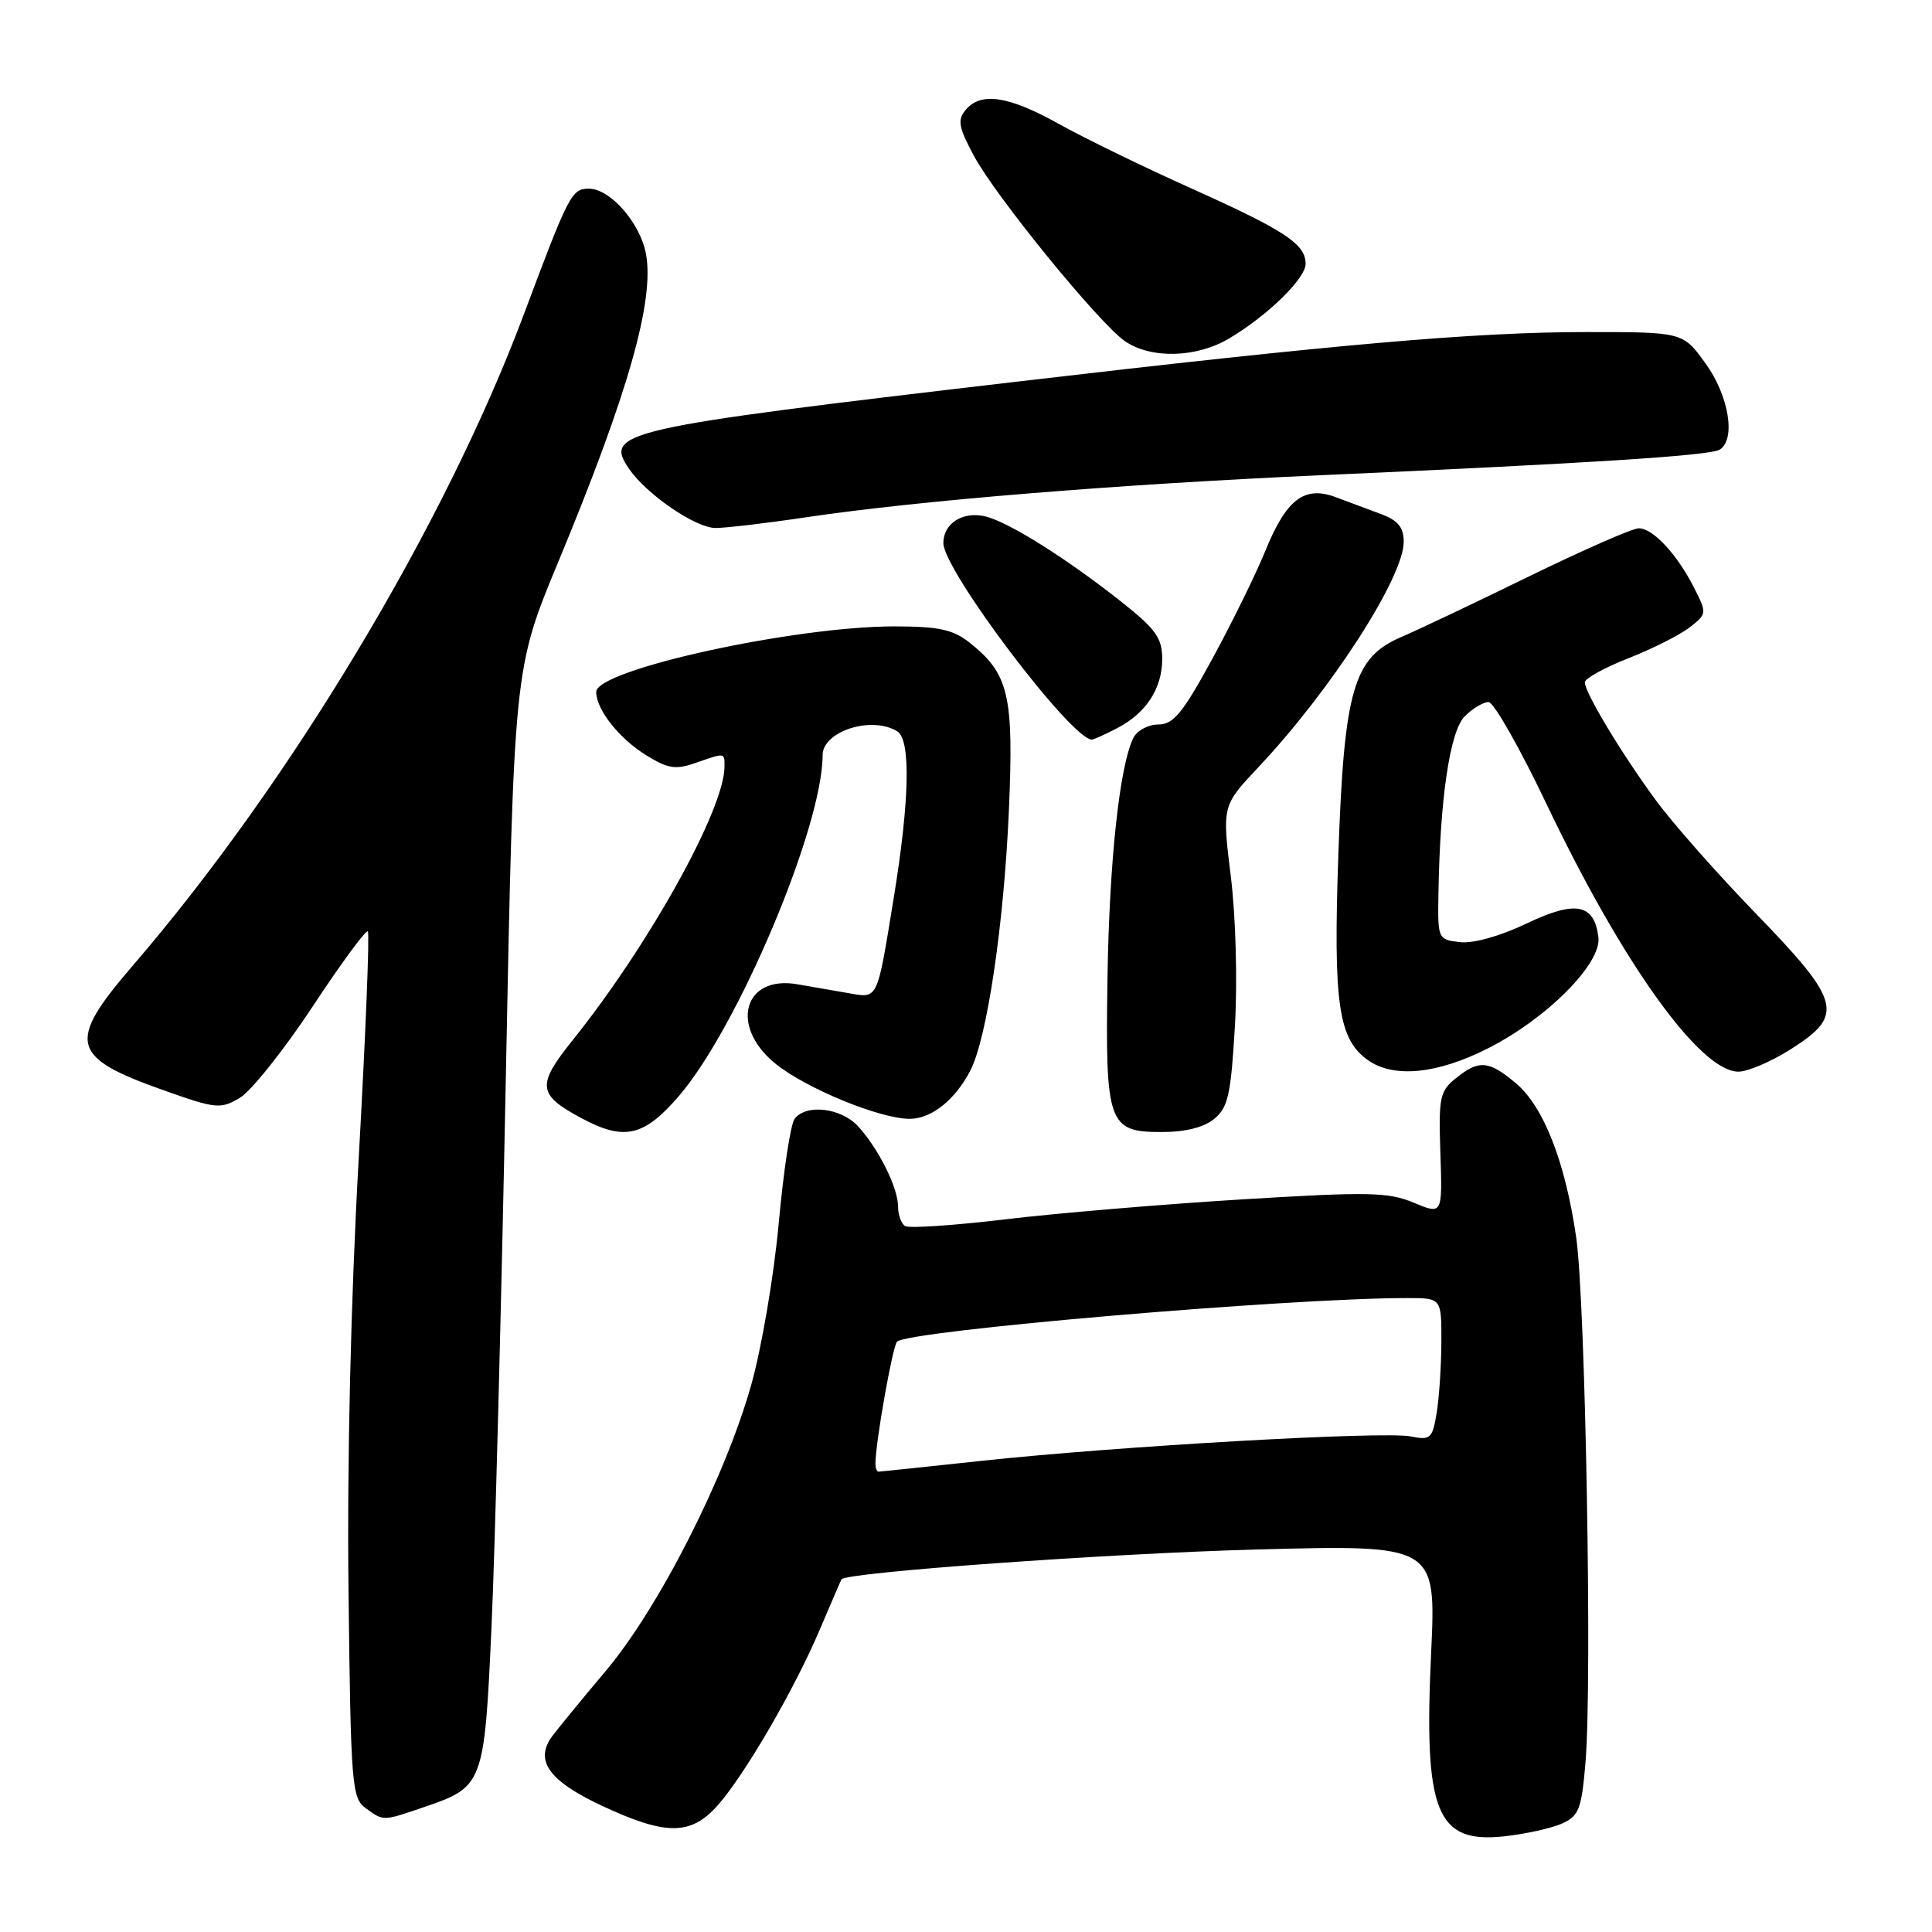 <?xml version="1.0" encoding="UTF-8" standalone="no"?>
<!DOCTYPE svg PUBLIC "-//W3C//DTD SVG 1.1//EN" "http://www.w3.org/Graphics/SVG/1.1/DTD/svg11.dtd" >
<svg xmlns="http://www.w3.org/2000/svg" xmlns:xlink="http://www.w3.org/1999/xlink" version="1.1" viewBox="0 0 256 256">
 <g >
 <path fill="currentColor"
d=" M 207.00 241.62 C 209.22 240.61 209.57 239.70 210.09 233.49 C 210.98 222.95 210.08 172.55 208.86 164.00 C 207.42 154.00 204.55 146.64 200.87 143.54 C 197.26 140.51 195.97 140.40 192.90 142.88 C 190.77 144.60 190.61 145.42 190.86 152.86 C 191.13 160.95 191.13 160.95 187.32 159.36 C 183.94 157.95 181.36 157.90 164.50 158.93 C 154.05 159.57 139.96 160.76 133.18 161.57 C 126.41 162.38 120.45 162.78 119.93 162.46 C 119.42 162.14 119.00 160.99 119.00 159.89 C 119.00 157.40 116.42 152.21 113.71 149.25 C 111.46 146.79 106.83 146.24 105.29 148.25 C 104.76 148.94 103.82 155.14 103.19 162.04 C 102.56 168.98 100.93 178.58 99.53 183.54 C 96.07 195.82 87.27 213.10 80.24 221.44 C 77.08 225.19 73.90 229.07 73.16 230.07 C 70.80 233.29 72.73 235.98 79.75 239.27 C 88.23 243.23 91.51 243.23 95.06 239.26 C 98.64 235.25 105.27 223.85 108.66 215.85 C 110.15 212.36 111.42 209.40 111.50 209.27 C 112.03 208.35 146.78 205.85 166.40 205.32 C 190.30 204.68 190.30 204.68 189.63 219.09 C 188.64 240.14 190.31 244.31 199.35 243.32 C 202.18 243.01 205.62 242.24 207.00 241.62 Z  M 56.22 239.44 C 64.04 236.78 64.18 236.40 65.12 215.76 C 65.58 205.72 66.43 173.00 67.02 143.06 C 68.09 88.63 68.09 88.63 73.93 74.56 C 83.23 52.17 86.75 39.81 85.59 33.62 C 84.82 29.52 80.85 25.00 78.03 25.00 C 75.75 25.00 75.36 25.76 69.47 41.50 C 59.02 69.46 38.46 103.73 17.55 128.00 C 8.84 138.12 9.32 140.08 21.58 144.43 C 28.64 146.94 29.20 146.99 31.78 145.47 C 33.27 144.58 37.60 139.16 41.40 133.41 C 45.19 127.66 48.50 123.16 48.74 123.41 C 48.99 123.65 48.44 137.28 47.52 153.68 C 46.48 172.31 45.98 193.75 46.18 210.83 C 46.48 236.53 46.62 238.25 48.44 239.58 C 50.84 241.33 50.66 241.34 56.22 239.44 Z  M 89.94 145.25 C 97.77 136.17 109.00 109.55 109.00 100.06 C 109.00 96.88 115.56 94.80 118.91 96.92 C 120.70 98.06 120.53 106.09 118.42 119.00 C 116.18 132.73 116.39 132.29 112.40 131.59 C 110.53 131.27 107.49 130.74 105.65 130.42 C 98.58 129.19 96.65 135.91 102.65 140.86 C 106.64 144.16 116.56 148.25 120.54 148.25 C 123.42 148.25 126.57 145.74 128.58 141.84 C 130.79 137.56 133.01 122.59 133.68 107.48 C 134.35 92.05 133.69 89.26 128.39 85.09 C 126.25 83.41 124.32 83.00 118.50 83.00 C 105.17 83.00 79.00 88.75 79.00 91.68 C 79.00 94.02 82.03 97.85 85.62 100.07 C 88.51 101.86 89.52 102.02 92.17 101.09 C 96.12 99.72 96.00 99.70 96.00 101.58 C 96.00 107.21 86.03 125.17 75.88 137.83 C 71.08 143.81 71.22 145.04 77.04 148.16 C 82.70 151.20 85.32 150.61 89.94 145.25 Z  M 160.90 148.25 C 162.73 146.74 163.10 145.05 163.63 136.00 C 163.98 130.01 163.75 121.48 163.09 116.13 C 161.93 106.77 161.93 106.77 166.77 101.63 C 176.37 91.43 186.00 76.50 186.00 71.79 C 186.00 69.88 185.25 68.96 183.00 68.12 C 181.35 67.50 178.65 66.50 177.00 65.88 C 172.83 64.32 170.44 66.15 167.65 73.03 C 166.41 76.07 163.26 82.48 160.65 87.28 C 156.70 94.52 155.48 96.00 153.48 96.00 C 152.16 96.00 150.68 96.79 150.19 97.75 C 148.36 101.40 146.99 114.06 146.75 129.50 C 146.45 148.92 146.82 150.00 153.92 150.00 C 157.07 150.00 159.52 149.39 160.90 148.25 Z  M 197.13 138.93 C 204.93 135.00 212.22 127.68 211.80 124.21 C 211.26 119.74 208.78 119.26 202.26 122.38 C 198.75 124.05 195.22 125.04 193.45 124.84 C 190.54 124.50 190.50 124.43 190.60 118.50 C 190.80 105.78 192.12 96.88 194.09 94.91 C 195.14 93.86 196.56 93.02 197.25 93.03 C 197.94 93.05 201.38 99.11 204.90 106.49 C 214.98 127.65 225.27 142.00 230.35 142.00 C 231.59 142.00 234.72 140.66 237.30 139.02 C 244.42 134.51 243.97 132.72 232.70 121.09 C 227.59 115.82 221.59 109.03 219.38 106.00 C 214.80 99.76 210.00 91.77 210.00 90.41 C 210.00 89.90 212.59 88.47 215.75 87.23 C 218.91 85.99 222.56 84.15 223.86 83.15 C 226.18 81.35 226.19 81.27 224.49 77.91 C 222.24 73.46 219.03 70.00 217.15 70.00 C 216.32 70.00 209.77 72.88 202.57 76.39 C 195.38 79.91 187.78 83.51 185.69 84.40 C 179.34 87.11 178.10 91.38 177.34 113.20 C 176.65 133.03 177.33 137.72 181.30 140.50 C 184.70 142.88 190.43 142.32 197.13 138.93 Z  M 147.99 96.51 C 151.87 94.50 154.00 91.24 154.00 87.30 C 154.00 84.57 153.15 83.37 148.75 79.87 C 141.50 74.11 133.76 69.23 130.62 68.44 C 127.62 67.69 125.00 69.33 125.00 71.96 C 125.00 75.56 141.96 98.00 144.68 98.00 C 144.91 98.00 146.40 97.33 147.99 96.51 Z  M 106.76 68.55 C 121.73 66.32 147.98 64.18 175.00 62.97 C 211.01 61.37 226.59 60.37 227.87 59.58 C 230.04 58.24 229.09 52.43 225.99 48.15 C 222.99 44.00 222.99 44.00 210.18 44.00 C 195.54 44.00 177.16 45.60 134.50 50.60 C 82.17 56.73 79.96 57.22 83.38 62.16 C 85.70 65.52 92.11 69.91 94.76 69.96 C 96.00 69.98 101.40 69.35 106.76 68.55 Z  M 162.88 44.84 C 167.99 41.80 173.00 36.90 173.00 34.96 C 173.00 32.35 170.28 30.55 158.00 25.03 C 151.68 22.20 143.73 18.33 140.34 16.44 C 133.61 12.69 129.96 12.14 127.94 14.58 C 126.84 15.90 127.02 16.88 129.06 20.67 C 131.98 26.09 145.61 42.81 149.05 45.20 C 152.49 47.58 158.55 47.43 162.88 44.84 Z  M 116.00 193.94 C 116.00 191.20 118.26 178.42 118.86 177.78 C 120.24 176.32 170.71 172.00 186.46 172.00 C 191.00 172.00 191.00 172.00 190.99 177.75 C 190.98 180.91 190.70 185.17 190.37 187.20 C 189.80 190.64 189.55 190.86 186.91 190.33 C 183.37 189.62 148.11 191.63 130.15 193.56 C 122.81 194.35 116.63 195.00 116.40 195.00 C 116.18 195.00 116.00 194.52 116.00 193.94 Z "/>
</g>
</svg>